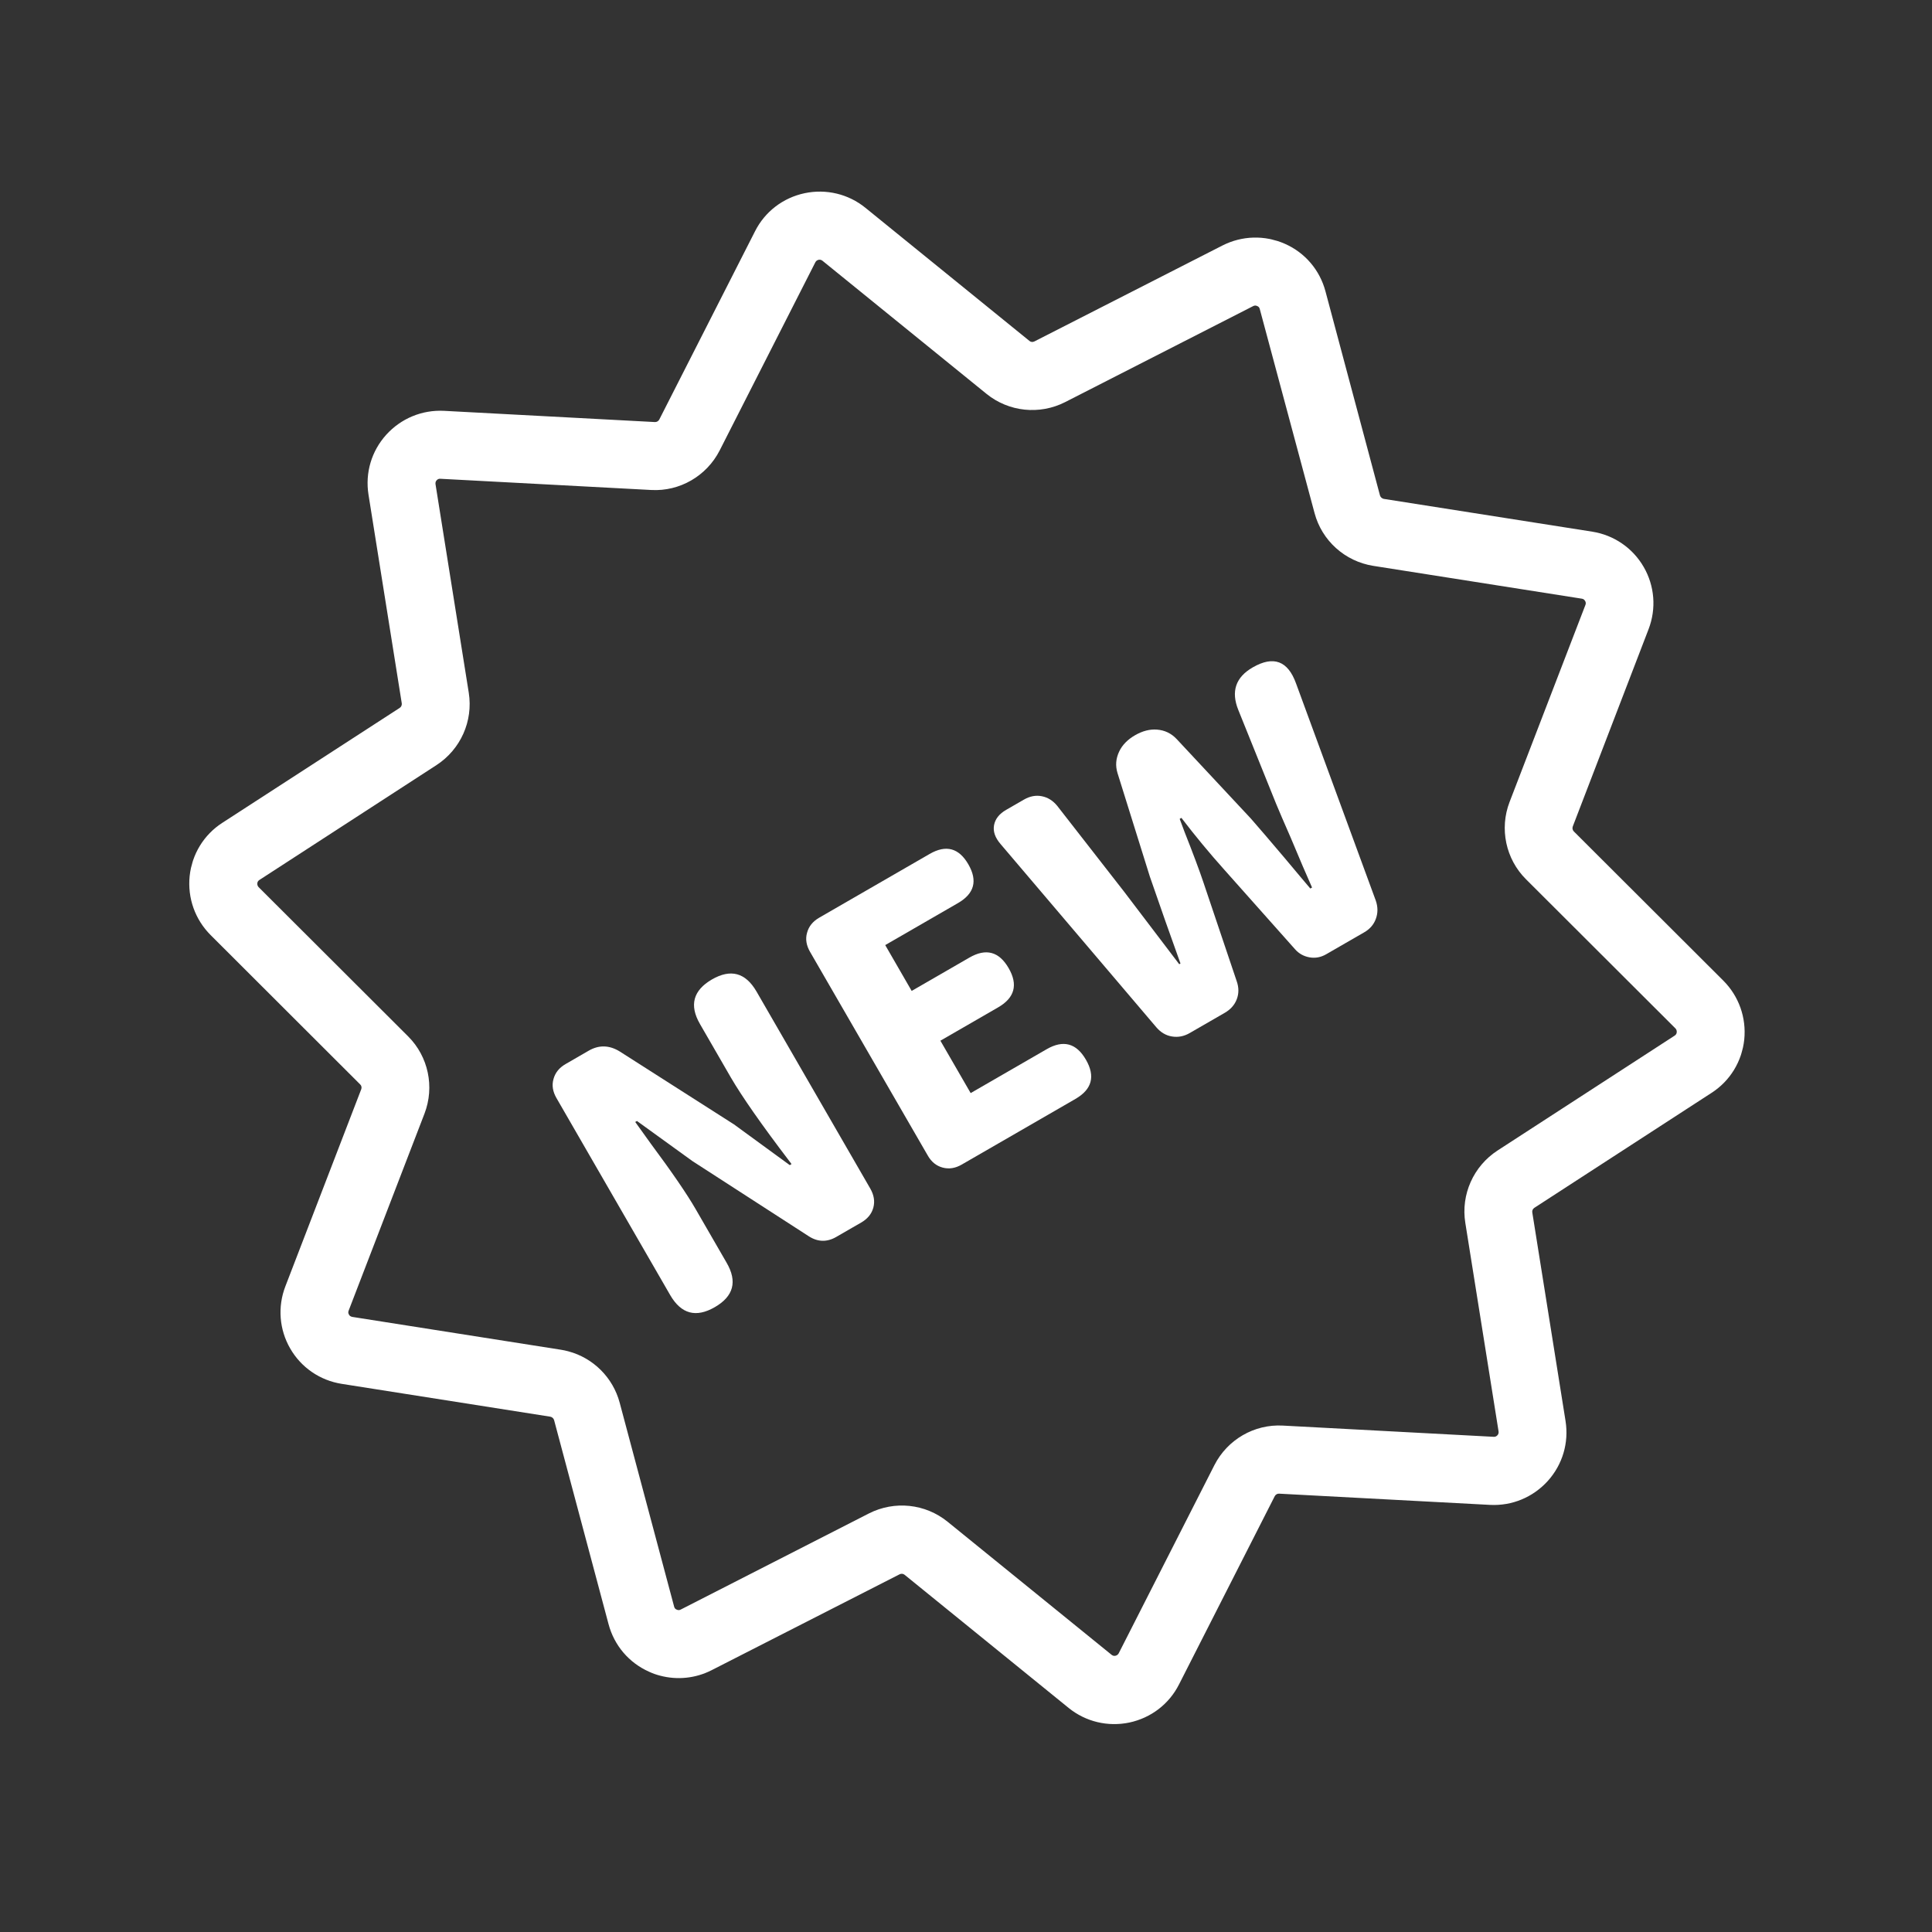 <svg width="68" height="68" viewBox="0 0 68 68" fill="none" xmlns="http://www.w3.org/2000/svg">
<rect x="0" y="0" width="68" height="68" fill="#333333" stroke="none"/>
<g clip-path="url(#clip0_9646_48524)">
<path d="M23.226 58.976C23.097 58.942 22.97 58.898 22.847 58.84C22.139 58.526 21.619 57.917 21.419 57.165L19.502 49.982C19.483 49.923 19.436 49.876 19.37 49.863L12.026 48.707C11.261 48.586 10.6 48.132 10.215 47.464C9.829 46.796 9.766 45.997 10.044 45.275L12.715 38.336C12.736 38.277 12.724 38.209 12.676 38.167L7.411 32.909C6.865 32.362 6.597 31.607 6.675 30.835C6.757 30.065 7.174 29.38 7.826 28.96L14.069 24.915C14.123 24.88 14.149 24.817 14.141 24.756L12.97 17.411C12.848 16.646 13.073 15.879 13.595 15.301C14.115 14.727 14.855 14.421 15.627 14.46L23.052 14.855C23.116 14.857 23.174 14.823 23.204 14.767L26.575 8.139C26.923 7.45 27.558 6.962 28.32 6.8C29.075 6.641 29.858 6.825 30.46 7.314L36.234 12C36.282 12.043 36.351 12.046 36.408 12.017L43.026 8.641C43.714 8.291 44.517 8.268 45.226 8.582C45.934 8.895 46.454 9.505 46.653 10.257L48.571 17.439C48.59 17.499 48.638 17.541 48.698 17.558L56.042 18.713C56.807 18.834 57.468 19.289 57.853 19.956C58.239 20.624 58.302 21.423 58.024 22.146L55.356 29.09C55.335 29.149 55.347 29.217 55.394 29.264L60.656 34.516C61.202 35.063 61.47 35.818 61.392 36.59C61.31 37.36 60.893 38.045 60.241 38.465L54.003 42.512C53.949 42.547 53.922 42.609 53.931 42.671L55.102 50.015C55.223 50.78 54.998 51.547 54.477 52.125C53.957 52.699 53.221 53.007 52.444 52.967L45.019 52.572C44.956 52.569 44.897 52.603 44.867 52.66L41.497 59.287C41.149 59.976 40.513 60.464 39.752 60.627C38.996 60.786 38.214 60.601 37.612 60.113L31.837 55.426C31.788 55.388 31.721 55.38 31.663 55.41L25.039 58.789C24.478 59.074 23.831 59.138 23.226 58.976ZM20.007 47.563C20.88 47.797 21.572 48.482 21.81 49.368L23.728 56.551C23.74 56.599 23.769 56.636 23.819 56.654C23.867 56.677 23.912 56.675 23.958 56.652L30.583 53.268C31.483 52.811 32.567 52.923 33.352 53.56L39.127 58.246C39.168 58.277 39.21 58.288 39.262 58.277C39.31 58.265 39.346 58.24 39.374 58.193L42.744 51.566C43.202 50.669 44.146 50.12 45.151 50.176L52.576 50.571C52.625 50.574 52.669 50.556 52.705 50.516C52.739 50.481 52.751 50.435 52.745 50.384L51.574 43.039C51.414 42.046 51.86 41.047 52.706 40.496L58.945 36.449C58.987 36.42 59.012 36.383 59.016 36.329C59.019 36.281 59.006 36.237 58.972 36.199L53.71 30.947C52.995 30.235 52.771 29.165 53.132 28.227L55.803 21.288C55.82 21.243 55.818 21.194 55.79 21.151C55.763 21.104 55.725 21.079 55.678 21.072L48.333 19.916C47.336 19.757 46.526 19.03 46.267 18.055L44.339 10.874C44.327 10.826 44.298 10.789 44.248 10.771C44.2 10.748 44.154 10.75 44.109 10.773L37.489 14.153C36.59 14.61 35.506 14.498 34.721 13.862L28.946 9.176C28.904 9.145 28.863 9.134 28.811 9.144C28.763 9.156 28.726 9.181 28.699 9.228L25.329 15.856C24.87 16.753 23.926 17.302 22.921 17.246L15.497 16.851C15.448 16.847 15.404 16.865 15.368 16.905C15.334 16.941 15.322 16.987 15.328 17.038L16.499 24.382C16.657 25.38 16.212 26.375 15.367 26.926L9.128 30.973C9.086 31.001 9.061 31.039 9.056 31.092C9.053 31.141 9.067 31.184 9.101 31.223L14.363 36.475C15.078 37.187 15.301 38.256 14.941 39.195L12.27 46.133C12.253 46.178 12.254 46.228 12.283 46.27C12.305 46.316 12.344 46.336 12.395 46.35L19.74 47.506C19.83 47.52 19.919 47.539 20.007 47.563Z" fill="white"/>
<path d="M25.159 46.007C24.498 46.389 23.977 46.249 23.591 45.587L19.586 38.649C19.455 38.423 19.418 38.199 19.481 37.979C19.541 37.757 19.681 37.581 19.907 37.451L20.722 36.98C21.08 36.773 21.445 36.783 21.809 37.006L25.831 39.573L27.797 41.008L27.858 40.973C27.845 40.951 27.822 40.917 27.787 40.874C26.798 39.577 26.113 38.592 25.724 37.925L24.636 36.041C24.255 35.381 24.395 34.86 25.056 34.474C25.717 34.092 26.238 34.232 26.624 34.894L30.63 41.832C30.76 42.058 30.798 42.282 30.739 42.503C30.679 42.725 30.535 42.9 30.309 43.031L30.006 43.205L29.433 43.536C29.108 43.724 28.785 43.716 28.471 43.515L24.372 40.867L22.419 39.455L22.358 39.49C22.473 39.651 22.656 39.905 22.904 40.25C23.66 41.267 24.184 42.036 24.48 42.549L25.574 44.443C25.959 45.105 25.82 45.626 25.159 46.007Z" fill="white"/>
<path d="M33.848 40.99C33.622 41.121 33.399 41.154 33.178 41.095C32.956 41.035 32.78 40.895 32.651 40.665L28.51 33.5C28.38 33.274 28.342 33.05 28.406 32.83C28.465 32.608 28.606 32.432 28.831 32.301L32.719 30.057C33.297 29.723 33.749 29.844 34.083 30.422C34.416 31 34.295 31.452 33.717 31.786L31.157 33.264L32.088 34.877L34.12 33.704C34.704 33.367 35.164 33.491 35.501 34.075C35.838 34.658 35.715 35.118 35.131 35.456L33.099 36.629L34.164 38.473L36.84 36.928C37.424 36.591 37.884 36.715 38.221 37.298C38.558 37.882 38.435 38.342 37.851 38.679L35.902 39.805L33.848 40.99Z" fill="white"/>
<path d="M41.875 36.359C41.672 36.477 41.466 36.515 41.252 36.481C41.037 36.447 40.853 36.337 40.697 36.155L35.215 29.706C35.023 29.482 34.947 29.262 34.987 29.044C35.027 28.827 35.169 28.642 35.421 28.5L36.038 28.144C36.247 28.023 36.459 27.982 36.67 28.025C36.883 28.067 37.062 28.181 37.212 28.365L39.564 31.383L41.505 33.937L41.549 33.912C41.202 32.949 40.842 31.93 40.473 30.859L39.335 27.217C39.252 26.952 39.274 26.698 39.392 26.45C39.499 26.223 39.686 26.03 39.95 25.878C40.214 25.725 40.474 25.66 40.724 25.68C40.993 25.701 41.225 25.81 41.417 26.015L44.024 28.808C44.292 29.113 44.689 29.577 45.219 30.203C45.618 30.678 45.917 31.038 46.119 31.273L46.18 31.238C46.002 30.841 45.75 30.253 45.421 29.466C45.193 28.945 45.023 28.554 44.916 28.293L43.583 24.985C43.323 24.338 43.489 23.838 44.09 23.491C44.822 23.069 45.33 23.256 45.618 24.059L48.422 31.695C48.501 31.921 48.5 32.135 48.426 32.338C48.353 32.542 48.212 32.704 48.01 32.818L47.365 33.19L46.677 33.587C46.49 33.695 46.294 33.731 46.094 33.696C45.894 33.661 45.719 33.568 45.58 33.409L43.09 30.61C42.563 30.022 42.061 29.413 41.582 28.787L41.521 28.822C41.557 28.915 41.61 29.064 41.689 29.272C42 30.058 42.219 30.647 42.351 31.041L43.528 34.535C43.607 34.761 43.606 34.971 43.529 35.173C43.453 35.371 43.312 35.529 43.109 35.647L41.875 36.359Z" fill="white"/>
</g>
<defs>
<clipPath id="clip0_9646_48524">
<rect width="54.4" height="54.4" fill="white" transform="translate(14.8 0.4) rotate(15)"/>
</clipPath>
</defs>
</svg>
